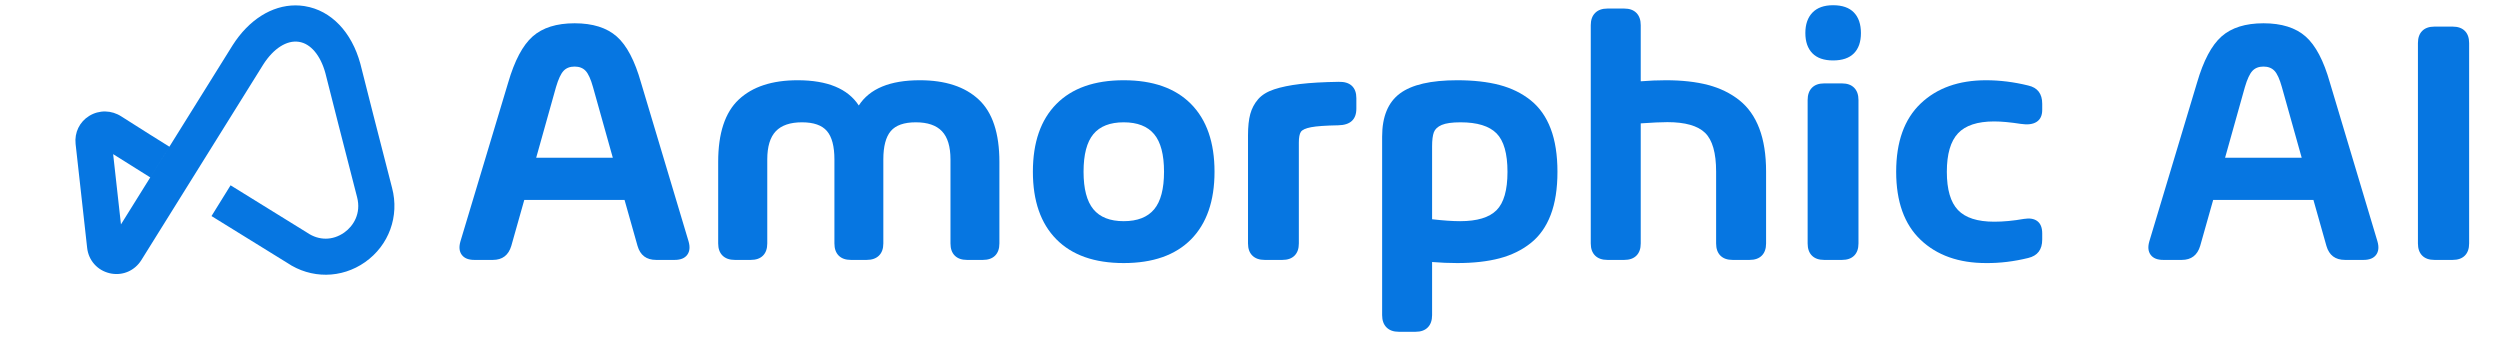 <?xml version="1.0" encoding="UTF-8" standalone="no"?>
<!DOCTYPE svg PUBLIC "-//W3C//DTD SVG 1.1//EN" "http://www.w3.org/Graphics/SVG/1.1/DTD/svg11.dtd">
<svg width="100%" height="100%" viewBox="0 0 5568 758" version="1.1" xmlns="http://www.w3.org/2000/svg" xmlns:xlink="http://www.w3.org/1999/xlink" xml:space="preserve" xmlns:serif="http://www.serif.com/" style="fill-rule:evenodd;clip-rule:evenodd;stroke-linejoin:round;stroke-miterlimit:2;">
    <g id="Artboard2" transform="matrix(0.585,0,0,1,0,0)">
        <rect x="0" y="0" width="9513.76" height="757.33" style="fill:none;"/>
        <g id="Artboard1" transform="matrix(1.593,0,0,0.673,0,0)">
            <g transform="matrix(0.302,0,0,0.418,168.007,-0.19)">
                <path d="M1284.51,358.836L843.589,1066.52L400.893,1777.07L339.093,1220.76C458.647,1296.52 623.585,1399.34 632.597,1404.96L784.114,1161.89C781.251,1160.1 497.505,983.207 404.53,922.59C326.147,871.482 228.601,869.67 149.947,917.895C73.61,964.699 32.189,1049.55 41.91,1139.82L133.26,1962.06C143.985,2061.71 213.989,2140.85 311.572,2163.67C316.26,2164.76 320.939,2165.72 325.61,2166.52C418.451,2182.57 509.614,2142.49 561.526,2060.89L1526.88,511.446C1607.77,384.333 1713.02,317.075 1808.43,331.533L1808.46,331.541C1901.82,345.071 1980.03,438.291 2018.75,579.446C2027.75,615.071 2207.34,1325.05 2269.48,1561.15C2303.7,1691.11 2239.41,1791.24 2167.84,1841.61C2076.7,1905.77 1967.14,1906.21 1874.77,1842.78L1268.38,1467.53L1117.51,1711.01L1715.63,2080.95C1904.52,2208.88 2146.34,2207 2332.71,2075.85C2521.55,1942.94 2605.45,1712.29 2546.47,1488.24C2483.39,1248.58 2297.96,515.275 2296.1,507.896L2295.44,505.396C2226.82,253.241 2063.76,83.171 1857.18,49.475C1855.23,49.158 1853.34,48.637 1851.37,48.346C1828.23,44.837 1805.04,43.104 1781.97,43.104C1594.79,43.091 1412.98,156.908 1284.51,358.837L1284.51,358.836Z" style="fill:rgb(6,118,225);fill-rule:nonzero;"/>
            </g>
            <g transform="matrix(1.175,0,0,1.485,-168.363,-118.091)">
                <path d="M1477.82,658.743C1458.09,658.743 1445.49,648.326 1440.02,627.493L1413.63,525.149L1209.65,525.149L1183.27,627.493C1177.56,648.326 1165.08,658.743 1145.82,658.743L1108.02,658.743C1096.14,658.743 1087.64,654.967 1082.53,647.415C1077.41,639.863 1076.52,629.837 1079.85,617.337L1176.85,263.821C1189.92,214.602 1206.57,180.227 1226.77,160.696C1246.98,141.165 1275.39,131.399 1312,131.399C1348.85,131.399 1377.44,141.23 1397.77,160.891C1418.09,180.553 1434.55,214.863 1447.15,263.821L1543.8,617.337C1547.12,629.837 1546.23,639.863 1541.12,647.415C1536.01,654.967 1527.51,658.743 1515.62,658.743L1477.82,658.743ZM1233.9,431.009L1389.74,431.009L1349.44,273.587C1344.93,255.878 1339.93,243.834 1334.47,237.454C1329,231.074 1321.51,227.884 1312,227.884C1302.49,227.884 1295,231.074 1289.54,237.454C1284.07,243.834 1278.96,255.878 1274.2,273.587L1233.9,431.009Z" style="fill:rgb(6,118,225);fill-rule:nonzero;"/>
                <path d="M2014.16,258.352C2065.98,258.352 2105.92,272.675 2133.98,301.321C2162.03,329.967 2176.06,376.321 2176.06,440.384L2176.06,622.024C2176.06,633.743 2173.14,642.792 2167.32,649.173C2161.49,655.553 2153.23,658.743 2142.53,658.743L2110.08,658.743C2099.39,658.743 2091.12,655.553 2085.3,649.173C2079.47,642.792 2076.56,633.743 2076.56,622.024L2076.56,434.915C2076.56,406.269 2070.8,385.305 2059.27,372.024C2047.74,358.743 2029.97,352.102 2005.96,352.102C1982.18,352.102 1965.24,358.613 1955.14,371.634C1945.04,384.654 1939.98,405.748 1939.98,434.915L1939.98,622.024C1939.98,633.743 1937.01,642.792 1931.07,649.173C1925.12,655.553 1916.8,658.743 1906.11,658.743L1874.01,658.743C1863.31,658.743 1855.05,655.553 1849.23,649.173C1843.4,642.792 1840.49,633.743 1840.49,622.024L1840.49,434.915C1840.49,405.748 1835.44,384.654 1825.34,371.634C1815.23,358.613 1798.29,352.102 1774.52,352.102C1750.51,352.102 1732.74,358.743 1721.21,372.024C1709.68,385.305 1703.91,406.269 1703.91,434.915L1703.91,622.024C1703.91,633.743 1701,642.792 1695.17,649.173C1689.35,655.553 1681.09,658.743 1670.39,658.743L1637.94,658.743C1627.24,658.743 1618.92,655.553 1612.98,649.173C1607.03,642.792 1604.06,633.743 1604.06,622.024L1604.06,440.384C1604.06,376.321 1618.03,329.967 1645.96,301.321C1673.9,272.675 1713.78,258.352 1765.6,258.352C1826.23,258.352 1867.71,277.102 1890.06,314.602C1912.17,277.102 1953.53,258.352 2014.16,258.352Z" style="fill:rgb(6,118,225);fill-rule:nonzero;"/>
                <path d="M2565.83,613.04C2533.97,648.196 2488.32,665.774 2428.89,665.774C2369.45,665.774 2323.81,648.131 2291.95,612.845C2260.1,577.558 2244.17,527.363 2244.17,462.259C2244.17,396.894 2260.1,346.569 2291.95,311.282C2323.81,275.996 2369.45,258.352 2428.89,258.352C2488.32,258.352 2533.97,275.996 2565.83,311.282C2597.68,346.569 2613.61,396.894 2613.61,462.259C2613.61,527.363 2597.68,577.623 2565.83,613.04ZM2367.2,545.852C2380.51,563.561 2401.07,572.415 2428.89,572.415C2456.7,572.415 2477.33,563.626 2490.76,546.048C2504.19,528.47 2510.91,500.54 2510.91,462.259C2510.91,423.977 2504.19,396.048 2490.76,378.47C2477.33,360.891 2456.7,352.102 2428.89,352.102C2401.07,352.102 2380.51,360.891 2367.2,378.47C2353.88,396.048 2347.23,423.977 2347.23,462.259C2347.23,500.279 2353.88,528.144 2367.2,545.852Z" style="fill:rgb(6,118,225);fill-rule:nonzero;"/>
                <path d="M2866.44,261.868C2878.09,261.608 2886.95,264.602 2893.01,270.852C2899.07,277.102 2902.11,286.217 2902.11,298.196L2902.11,321.634C2902.11,345.852 2889.86,358.222 2865.37,358.743C2839.46,359.264 2820.98,360.696 2809.92,363.04C2798.87,365.384 2791.97,368.834 2789.24,373.391C2786.51,377.949 2785.14,385.826 2785.14,397.024L2785.14,622.024C2785.14,633.743 2782.23,642.792 2776.4,649.173C2770.58,655.553 2762.32,658.743 2751.62,658.743L2715.6,658.743C2704.9,658.743 2696.58,655.553 2690.64,649.173C2684.69,642.792 2681.72,633.743 2681.72,622.024L2681.72,381.009C2681.72,361.738 2683.27,345.917 2686.36,333.548C2689.45,321.178 2694.74,310.24 2702.23,300.735C2709.72,291.23 2720.59,283.873 2734.86,278.665C2749.12,273.457 2766.71,269.485 2787.63,266.751C2808.55,264.016 2834.83,262.389 2866.44,261.868Z" style="fill:rgb(6,118,225);fill-rule:nonzero;"/>
                <path d="M3107.15,258.352C3140.2,258.352 3168.91,261.868 3193.27,268.899C3217.64,275.93 3238.8,287.324 3256.75,303.079C3274.7,318.834 3288.25,339.928 3297.4,366.36C3306.56,392.792 3311.13,424.824 3311.13,462.454C3311.13,500.084 3306.56,532.05 3297.4,558.352C3288.25,584.654 3274.7,605.618 3256.75,621.243C3238.8,636.868 3217.64,648.196 3193.27,655.227C3168.91,662.259 3140.2,665.774 3107.15,665.774C3090.75,665.774 3073.75,664.993 3056.16,663.43L3056.16,781.79C3056.16,793.509 3053.25,802.623 3047.42,809.134C3041.6,815.644 3033.34,818.899 3022.64,818.899L2988.4,818.899C2977.7,818.899 2969.38,815.644 2963.44,809.134C2957.5,802.623 2954.53,793.509 2954.53,781.79L2954.53,384.134C2954.53,339.602 2966.59,307.506 2990.72,287.845C3014.85,268.183 3053.66,258.352 3107.15,258.352ZM3113.22,572.415C3147.69,572.415 3172.35,564.277 3187.21,548.001C3202.07,531.725 3209.5,503.209 3209.5,462.454C3209.5,421.699 3202.07,393.118 3187.21,376.712C3172.35,360.305 3147.93,352.102 3113.93,352.102C3096.81,352.102 3084.09,354.055 3075.77,357.962C3067.45,361.868 3062.1,367.337 3059.72,374.368C3057.35,381.399 3056.16,391.816 3056.16,405.618L3056.16,568.118C3078.74,570.983 3097.76,572.415 3113.22,572.415Z" style="fill:rgb(6,118,225);fill-rule:nonzero;"/>
                <path d="M3531.51,258.352C3564.56,258.352 3593.27,261.868 3617.63,268.899C3642,275.93 3663.16,287.259 3681.11,302.884C3699.06,318.509 3712.61,339.537 3721.76,365.97C3730.91,392.402 3735.49,424.368 3735.49,461.868L3735.49,622.024C3735.49,633.743 3732.58,642.792 3726.76,649.173C3720.93,655.553 3712.67,658.743 3701.97,658.743L3667.38,658.743C3656.68,658.743 3648.42,655.553 3642.6,649.173C3636.77,642.792 3633.86,633.743 3633.86,622.024L3633.86,461.868C3633.86,420.201 3626.37,391.425 3611.39,375.54C3596.42,359.654 3570.86,351.712 3534.72,351.712C3522.6,351.712 3504.53,352.623 3480.52,354.446L3480.52,622.024C3480.52,633.743 3477.61,642.792 3471.78,649.173C3465.96,655.553 3457.7,658.743 3447,658.743L3412.76,658.743C3402.07,658.743 3393.74,655.553 3387.8,649.173C3381.86,642.792 3378.89,633.743 3378.89,622.024L3378.89,135.696C3378.89,123.977 3381.86,114.863 3387.8,108.352C3393.74,101.842 3402.07,98.587 3412.76,98.587L3447,98.587C3457.7,98.587 3465.96,101.842 3471.78,108.352C3477.61,114.863 3480.52,123.977 3480.52,135.696L3480.52,260.696C3498.11,259.134 3515.11,258.352 3531.51,258.352Z" style="fill:rgb(6,118,225);fill-rule:nonzero;"/>
                <path d="M3871.72,214.212C3853.17,214.212 3839.14,208.873 3829.64,198.196C3820.13,187.519 3815.37,172.48 3815.37,153.079C3815.37,133.678 3820.19,118.509 3829.81,107.571C3839.44,96.634 3853.41,91.165 3871.72,91.165C3890.5,91.165 3904.64,96.569 3914.15,107.376C3923.66,118.183 3928.41,133.483 3928.41,153.274C3928.41,172.805 3923.66,187.845 3914.15,198.391C3904.64,208.938 3890.5,214.212 3871.72,214.212ZM3853.53,658.743C3842.83,658.743 3834.57,655.553 3828.74,649.173C3822.92,642.792 3820.01,633.743 3820.01,622.024L3820.01,302.493C3820.01,290.774 3822.92,281.66 3828.74,275.149C3834.57,268.639 3842.83,265.384 3853.53,265.384L3889.9,265.384C3900.6,265.384 3908.86,268.639 3914.69,275.149C3920.51,281.66 3923.42,290.774 3923.42,302.493L3923.42,622.024C3923.42,633.743 3920.51,642.792 3914.69,649.173C3908.86,655.553 3900.6,658.743 3889.9,658.743L3853.53,658.743Z" style="fill:rgb(6,118,225);fill-rule:nonzero;"/>
                <path d="M4199.44,350.149C4165.44,350.149 4140.89,359.003 4125.8,376.712C4110.7,394.42 4103.15,423.001 4103.15,462.454C4103.15,501.907 4110.7,530.292 4125.8,547.61C4140.89,564.928 4165.44,573.587 4199.44,573.587C4218.22,573.587 4238.42,571.503 4260.06,567.337C4271.71,565.253 4280.8,566.946 4287.34,572.415C4293.88,577.884 4297.15,586.998 4297.15,599.759L4297.15,613.43C4297.15,635.826 4287.64,649.498 4268.62,654.446C4239.61,662.259 4211.09,666.035 4183.03,665.774C4127.4,665.774 4083,648.522 4049.84,614.016C4016.68,579.511 4000.09,528.925 4000.09,462.259C4000.09,395.592 4016.68,344.941 4049.84,310.305C4083,275.67 4127.4,258.352 4183.03,258.352C4211.09,258.352 4239.61,262.259 4268.62,270.071C4287.64,274.759 4297.15,288.3 4297.15,310.696L4297.15,324.368C4297.15,336.868 4293.34,345.787 4285.73,351.126C4278.13,356.464 4267.43,357.962 4253.64,355.618C4232.01,351.972 4213.94,350.149 4199.44,350.149Z" style="fill:rgb(6,118,225);fill-rule:nonzero;"/>
                <path d="M4913,658.743C4893.27,658.743 4880.67,648.326 4875.2,627.493L4848.81,525.149L4644.84,525.149L4618.45,627.493C4612.74,648.326 4600.26,658.743 4581,658.743L4543.2,658.743C4531.32,658.743 4522.82,654.967 4517.71,647.415C4512.6,639.863 4511.7,629.837 4515.03,617.337L4612.03,263.821C4625.1,214.602 4641.74,180.227 4661.95,160.696C4682.16,141.165 4710.57,131.399 4747.18,131.399C4784.03,131.399 4812.62,141.23 4832.94,160.891C4853.27,180.553 4869.73,214.863 4882.34,263.821L4978.98,617.337C4982.3,629.837 4981.41,639.863 4976.3,647.415C4971.19,654.967 4962.69,658.743 4950.8,658.743L4913,658.743ZM4669.09,431.009L4824.92,431.009L4784.62,273.587C4780.11,255.878 4775.12,243.834 4769.65,237.454C4764.18,231.074 4756.69,227.884 4747.18,227.884C4737.67,227.884 4730.18,231.074 4724.72,237.454C4719.25,243.834 4714.14,255.878 4709.38,273.587L4669.09,431.009Z" style="fill:rgb(6,118,225);fill-rule:nonzero;"/>
                <path d="M5094.87,658.743C5084.17,658.743 5075.91,655.553 5070.09,649.173C5064.26,642.792 5061.35,633.743 5061.35,622.024L5061.35,175.54C5061.35,163.821 5064.26,154.772 5070.09,148.391C5075.91,142.011 5084.17,138.821 5094.87,138.821L5131.96,138.821C5142.66,138.821 5150.92,142.011 5156.74,148.391C5162.57,154.772 5165.48,163.821 5165.48,175.54L5165.48,622.024C5165.48,633.743 5162.57,642.792 5156.74,649.173C5150.92,655.553 5142.66,658.743 5131.96,658.743L5094.87,658.743Z" style="fill:rgb(6,118,225);fill-rule:nonzero;"/>
            </g>
        </g>
    </g>
</svg>

